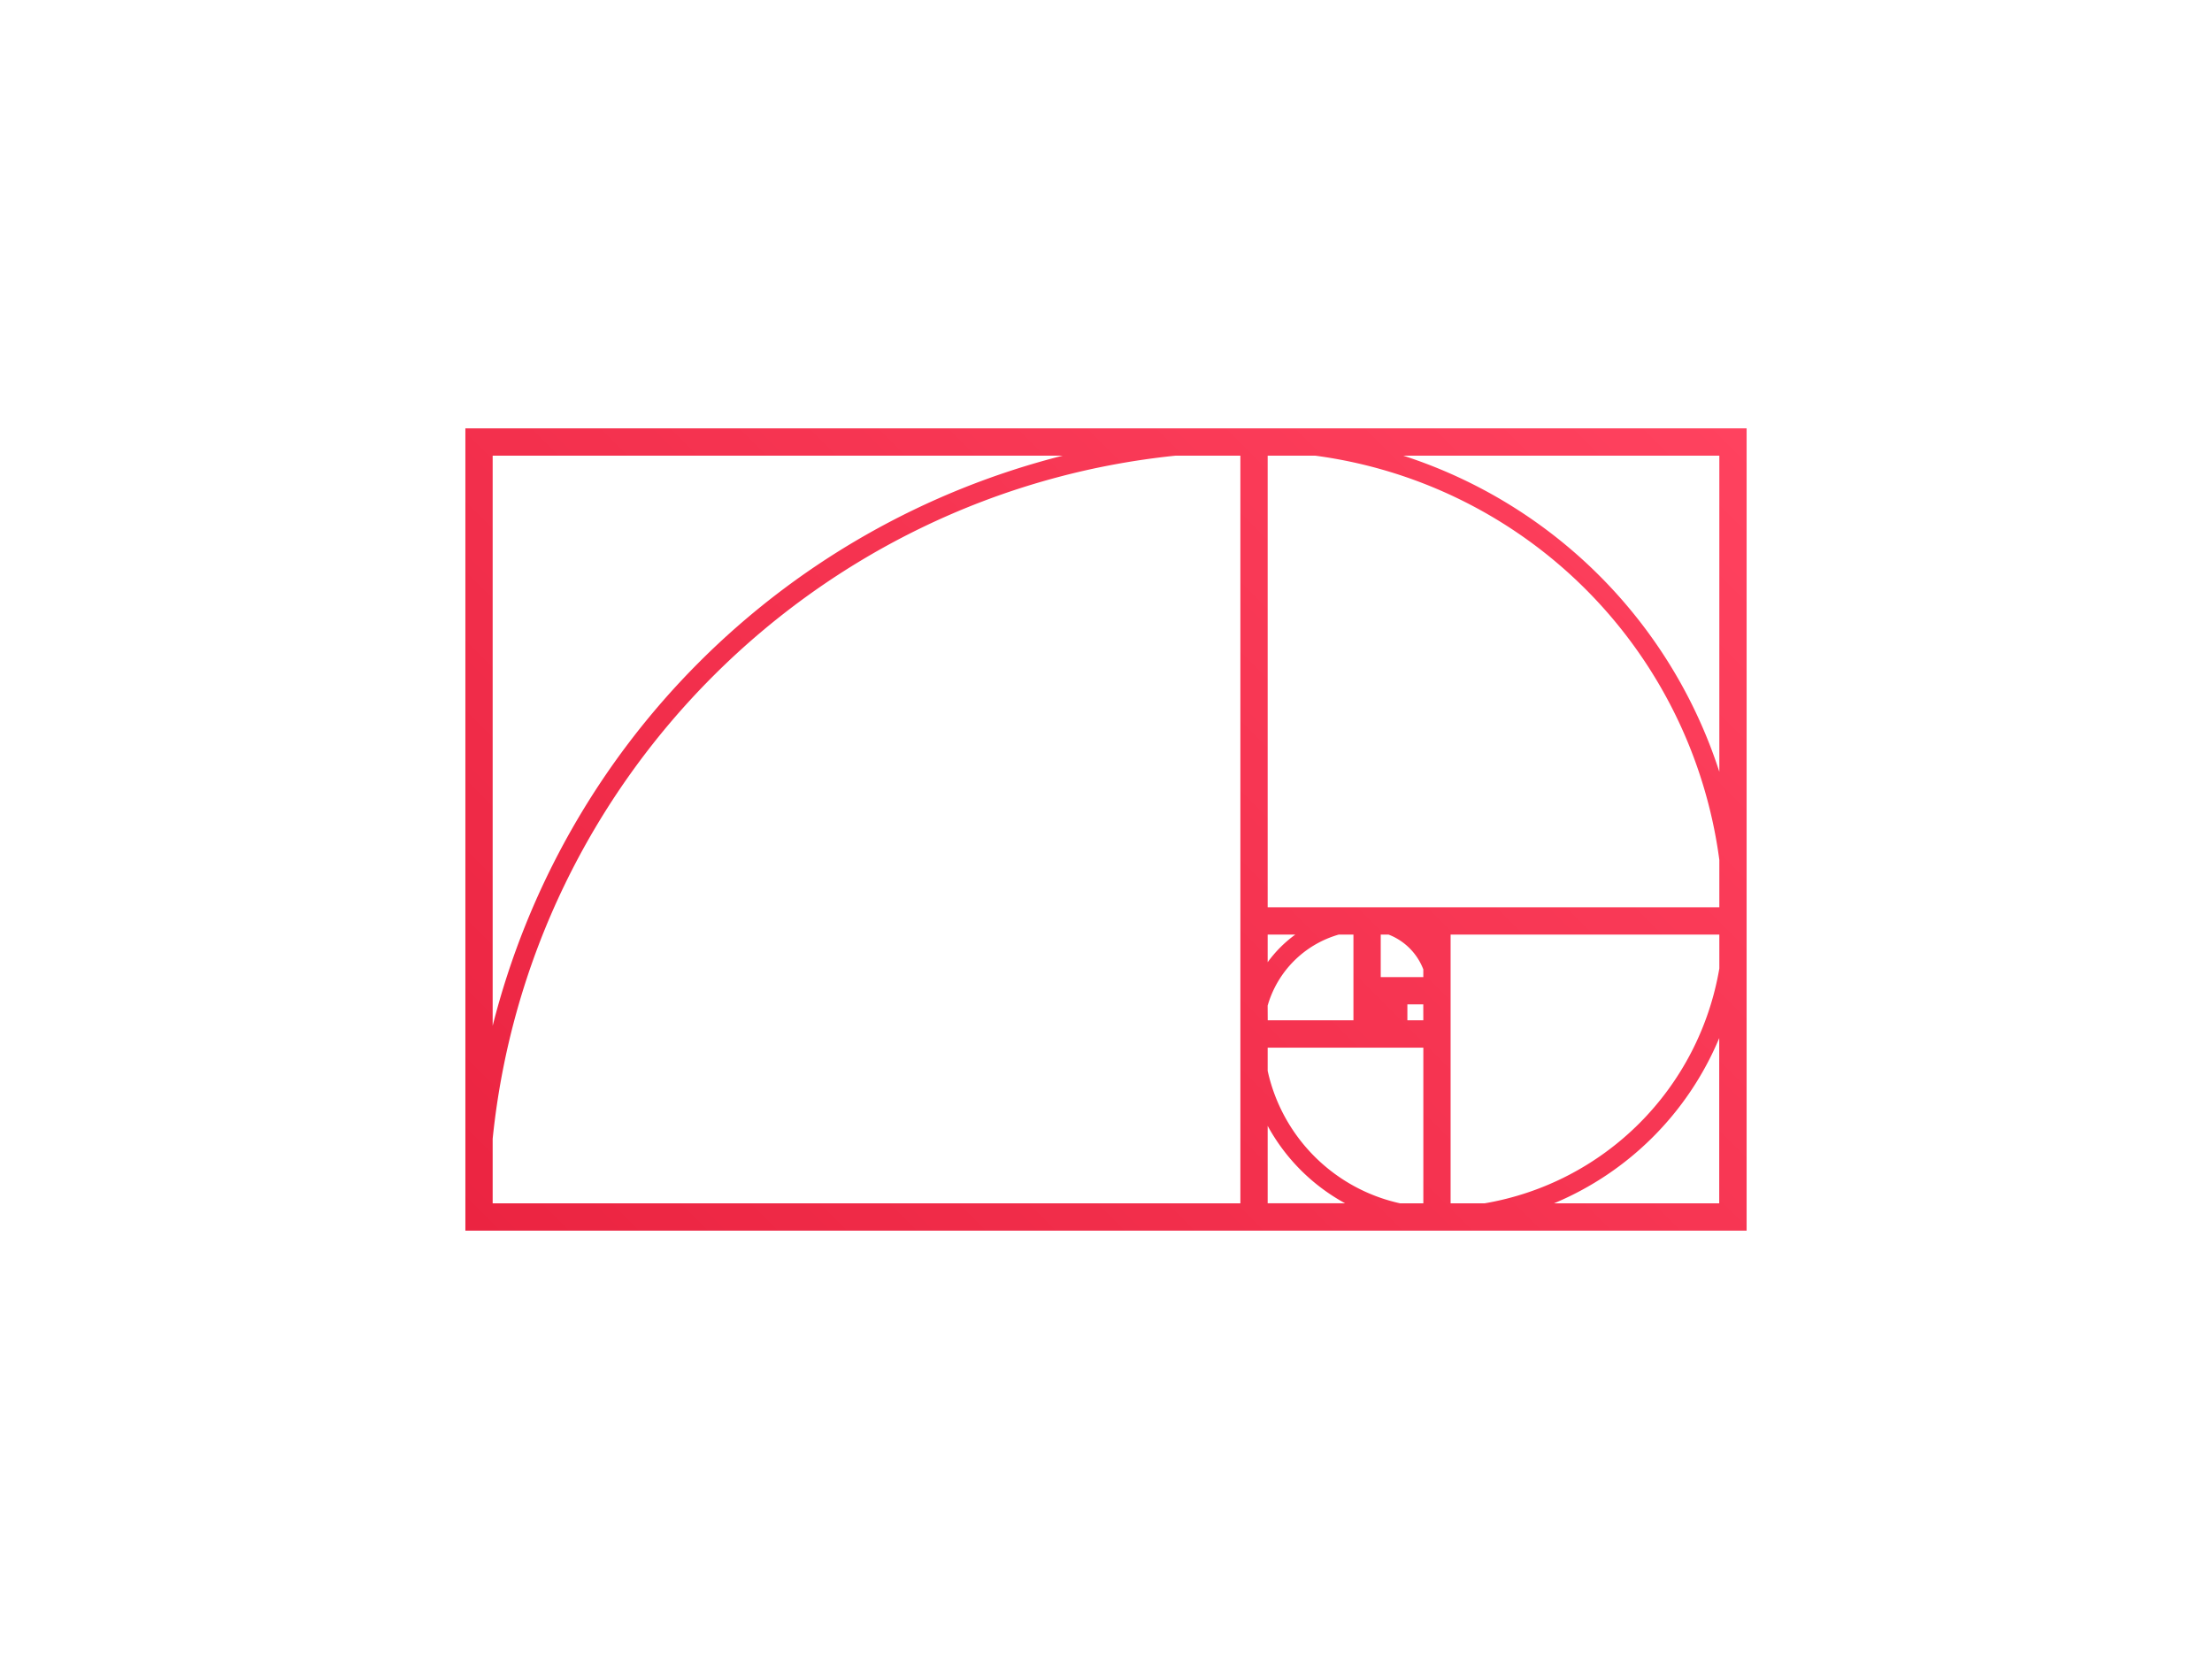<svg id="Layer_1" data-name="Layer 1" xmlns="http://www.w3.org/2000/svg" xmlns:xlink="http://www.w3.org/1999/xlink" viewBox="0 0 800 600"><defs><style>.cls-1{fill:url(#linear-gradient);}</style><linearGradient id="linear-gradient" x1="588.39" y1="111.61" x2="211.61" y2="488.39" gradientUnits="userSpaceOnUse"><stop offset="0" stop-color="#ff425f"/><stop offset="1" stop-color="#eb2441"/></linearGradient></defs><title>principle</title><path class="cls-1" d="M458.47,154.92H168.31V445.08H631.69V154.92Zm0,252.26a70.17,70.17,0,0,0,28,28h-28Zm0-19.9v-8.37h56.3v56.3h-8.37A62.85,62.85,0,0,1,458.47,387.28ZM621.82,279.12A177.52,177.52,0,0,0,507.49,164.79H621.82Zm0,49H458.47V164.79h17.15A170.08,170.08,0,0,1,621.82,311ZM514.76,369H509v-5.75h5.75Zm-56.3-5.3A37.53,37.53,0,0,1,484.19,338h5.3v31h-31Zm56.3-13.15v2.83h-15.4V338h2.83A21.88,21.88,0,0,1,514.76,350.59ZM458.47,348V338h10A44.75,44.75,0,0,0,458.47,348Zm56.3-10h0ZM562,435.21a111.19,111.19,0,0,0,59.78-59.78v59.78Zm-25.15,0H524.63V338h97.19v12.26A103.82,103.82,0,0,1,536.89,435.21ZM384.39,164.79A284.58,284.58,0,0,0,178.18,371V164.79Zm64.2,270.42H178.18V411.85c13.27-130.08,117-233.79,247.06-247.06h23.36V435.21Z"/></svg>